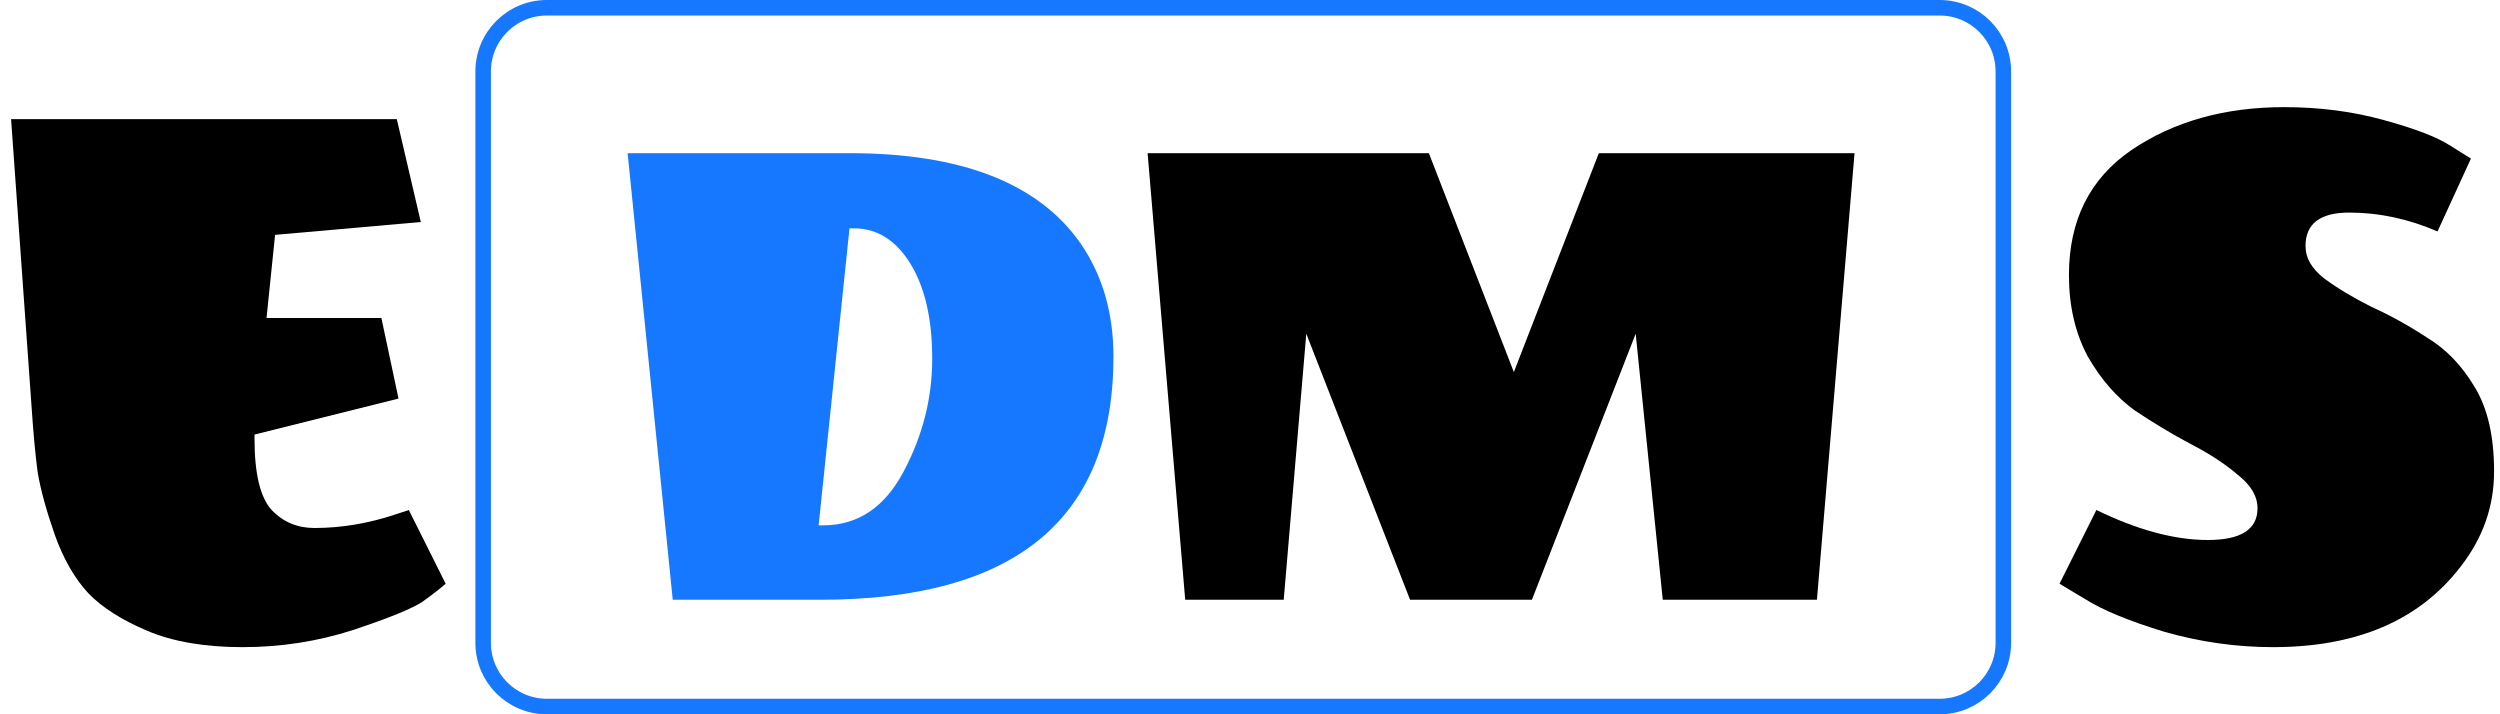 <svg width="161" height="46" viewBox="0 0 161 46" fill="none" xmlns="http://www.w3.org/2000/svg">
<path d="M53.012 33.832C55.24 33.832 56.967 32.677 58.194 30.367C59.421 28.057 60.035 25.637 60.035 23.106C60.035 20.543 59.566 18.502 58.63 16.983C57.694 15.465 56.483 14.705 54.998 14.705H54.707L52.721 33.832H53.012ZM52.818 38.625H43.325L40.419 9.864H54.707C61.907 9.864 66.863 11.794 69.576 15.654C70.996 17.711 71.707 20.147 71.707 22.963C71.707 33.405 65.41 38.625 52.818 38.625Z" fill="#1677FF"/>
<path d="M76.327 38.625L73.906 9.864H92.019L97.492 23.96L102.965 9.864H119.432L117.01 38.625H107.082L105.338 21.492L98.655 38.625H90.809L84.125 21.492L82.672 38.625H76.327Z" fill="black"/>
<path d="M16.391 28.262C16.391 30.507 16.759 32.034 17.495 32.844C18.231 33.617 19.151 34.003 20.255 34.003C21.985 34.003 23.733 33.709 25.499 33.12L26.327 32.844L28.701 37.591C28.37 37.886 27.873 38.272 27.21 38.75C26.548 39.192 25.058 39.799 22.739 40.572C20.458 41.308 18.084 41.676 15.618 41.676C13.19 41.676 11.147 41.326 9.491 40.627C7.835 39.928 6.566 39.118 5.682 38.198C4.799 37.242 4.082 35.99 3.53 34.445C2.978 32.862 2.61 31.519 2.426 30.415C2.278 29.311 2.15 27.931 2.039 26.275L0.714 7.673H25.554L27.1 14.297L17.716 15.125L17.164 20.479H24.561L25.665 25.668L16.391 27.986V28.262Z" fill="black"/>
<path d="M156.314 21.749C157.528 22.485 158.54 23.534 159.35 24.895C160.196 26.257 160.619 28.078 160.619 30.36C160.619 32.605 159.902 34.647 158.467 36.487C155.817 39.946 151.787 41.676 146.378 41.676C144.023 41.676 141.686 41.345 139.367 40.682C137.086 39.983 135.393 39.284 134.289 38.585L132.633 37.591L135.007 32.844C137.656 34.132 140.048 34.776 142.183 34.776C144.317 34.776 145.384 34.095 145.384 32.733C145.384 31.961 144.961 31.243 144.115 30.581C143.305 29.881 142.293 29.219 141.079 28.593C139.901 27.968 138.705 27.25 137.491 26.441C136.313 25.594 135.301 24.435 134.455 22.963C133.645 21.454 133.24 19.706 133.24 17.719C133.24 14.186 134.583 11.5 137.27 9.66C139.993 7.82 143.268 6.9 147.095 6.9C149.377 6.9 151.511 7.176 153.499 7.728C155.523 8.28 156.958 8.832 157.804 9.384L159.129 10.212L156.976 14.904C155.099 14.094 153.204 13.69 151.291 13.69C149.414 13.69 148.475 14.407 148.475 15.842C148.475 16.615 148.88 17.314 149.69 17.94C150.536 18.566 151.548 19.173 152.726 19.762C153.94 20.314 155.136 20.976 156.314 21.749Z" fill="black"/>
<path d="M35.215 0.5H124.915C127.179 0.5 129.015 2.336 129.015 4.6V41.4C129.015 43.664 127.179 45.5 124.915 45.5H35.215C32.95 45.5 31.115 43.664 31.115 41.4V4.6C31.115 2.336 32.95 0.5 35.215 0.5Z" stroke="#1677FF"/>
</svg>
